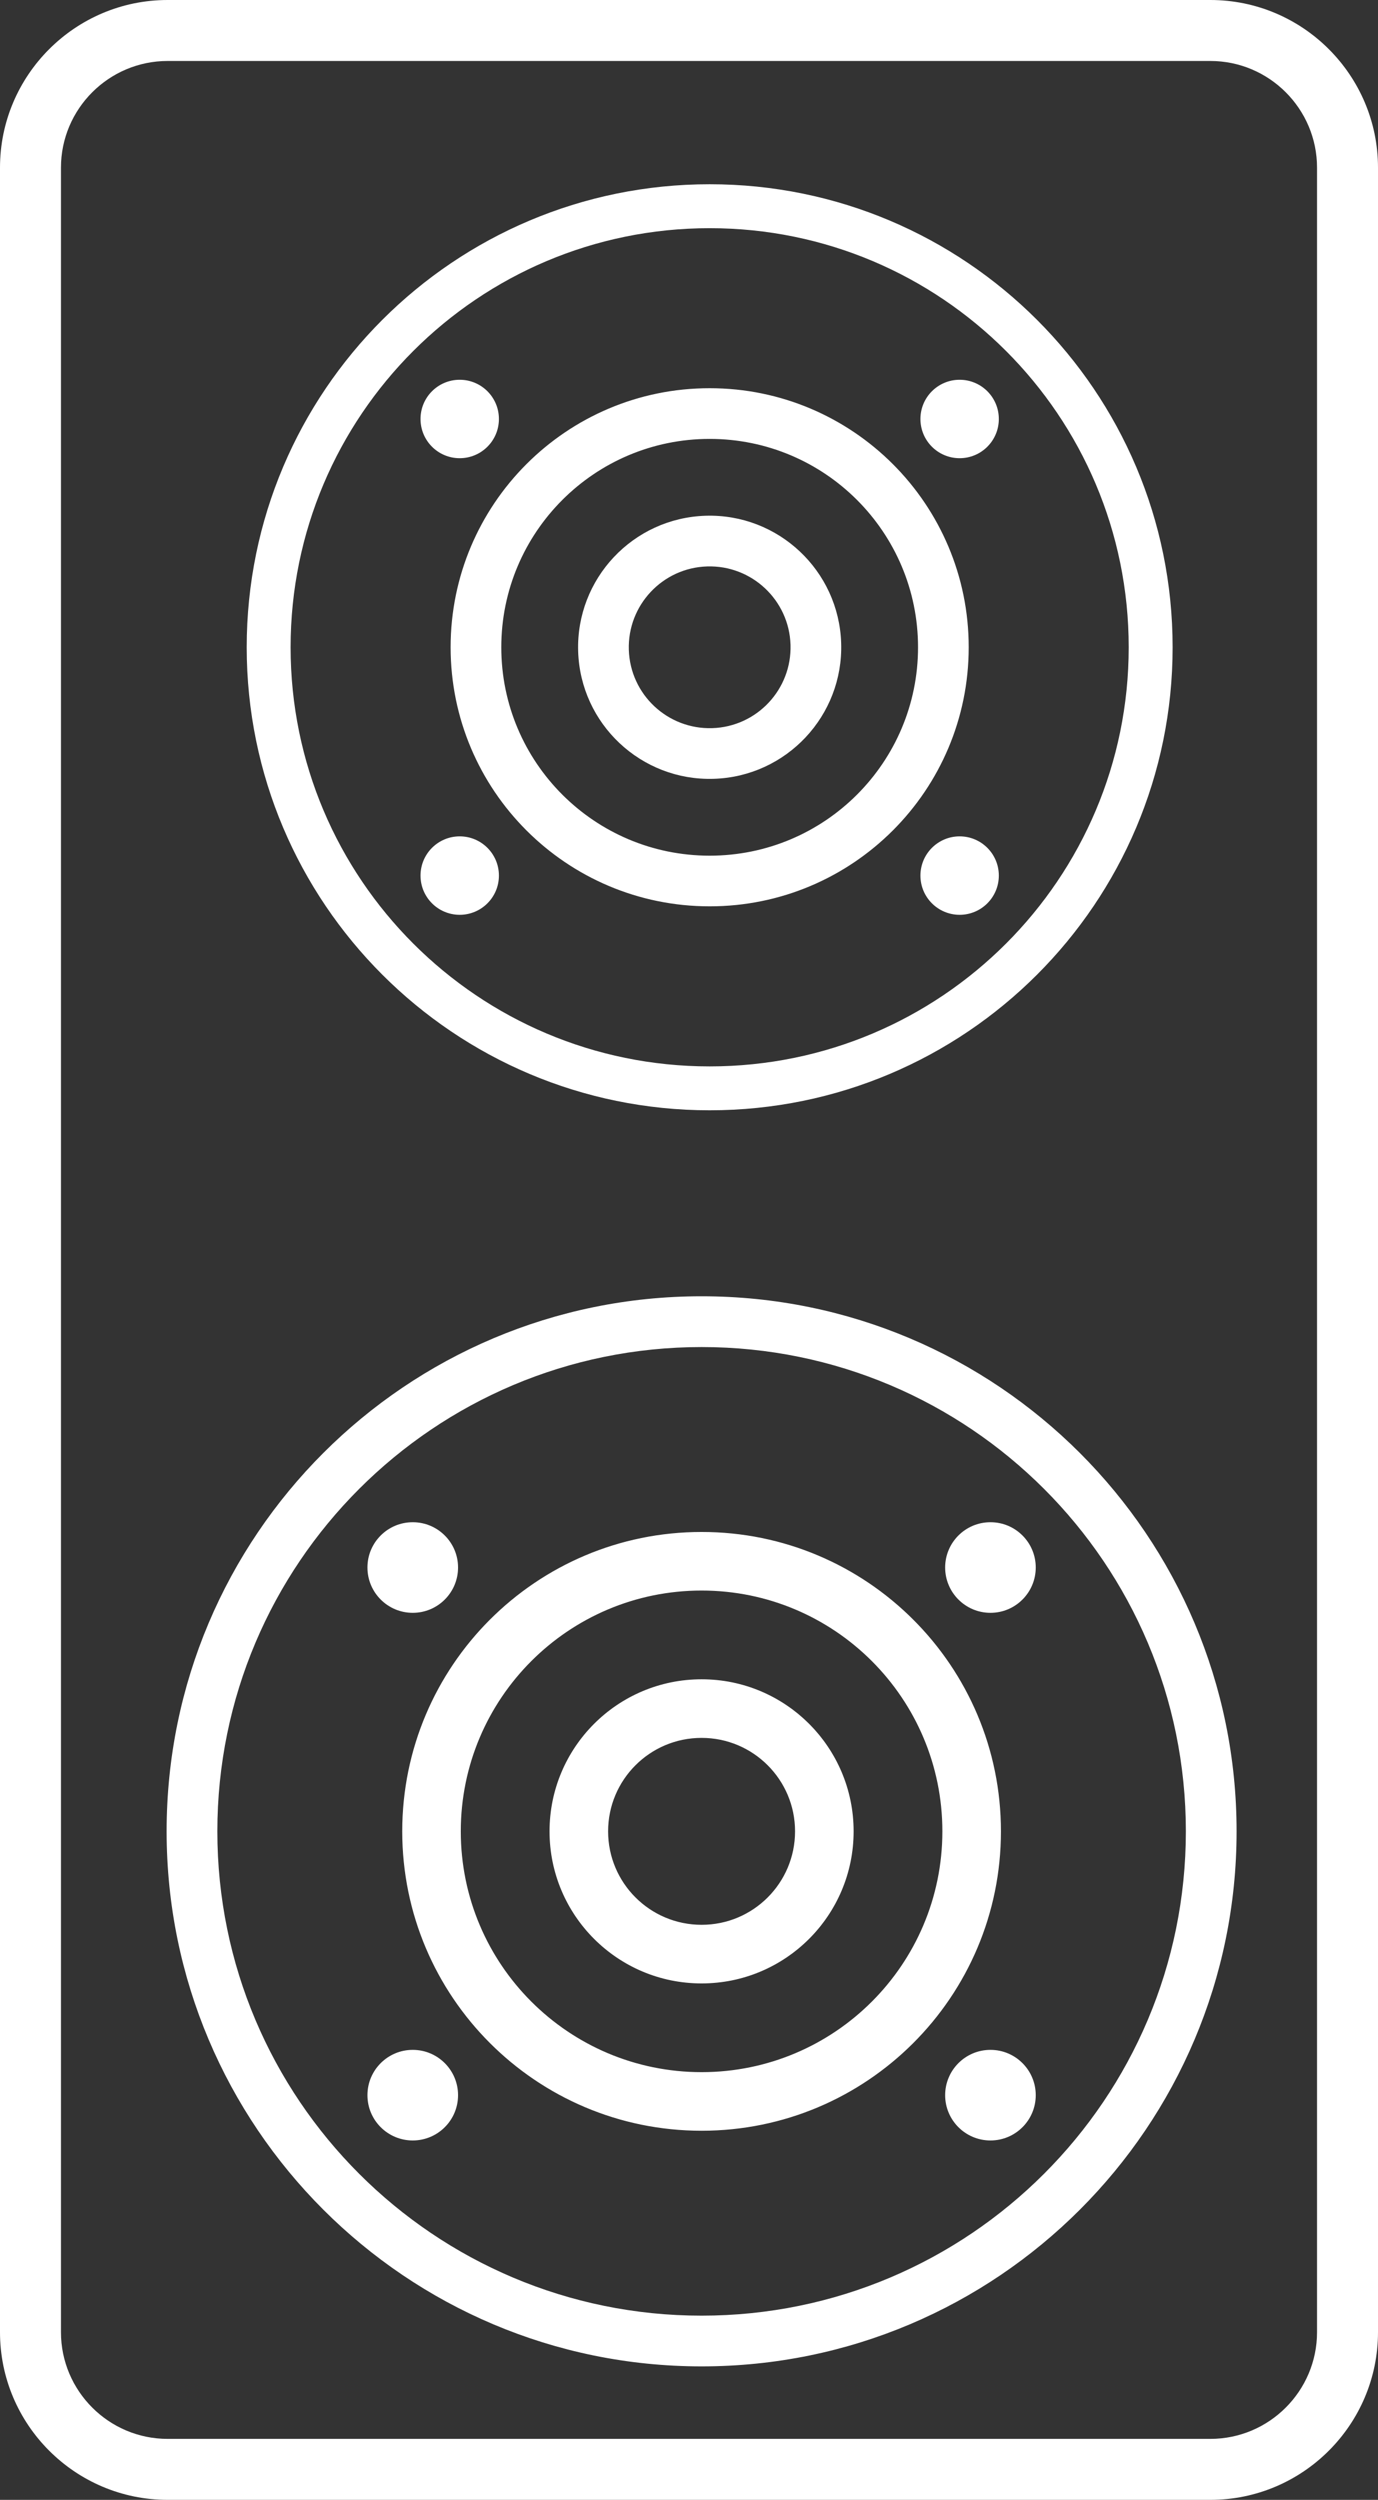<svg version="1.1" id="图层_1" x="0px" y="0px" width="65.056px" height="118.005px" viewBox="0 0 65.056 118.005" enable-background="new 0 0 65.056 118.005" xml:space="preserve" xmlns="http://www.w3.org/2000/svg" xmlns:xlink="http://www.w3.org/1999/xlink" xmlns:xml="http://www.w3.org/XML/1998/namespace">
  <rect x="0" y="0" width="65.056" height="118.005" fill="#333333" stroke="none"/>
  <path fill="#FFFFFF" d="M33.504,8.697c-12.072,0-21.857,9.786-21.857,21.857c0,12.07,9.786,21.857,21.857,21.857
	c12.07,0,21.856-9.786,21.856-21.857S45.574,8.697,33.504,8.697z M33.504,50.339c-10.928,0-19.785-8.857-19.785-19.784
	c0-10.926,8.856-19.784,19.785-19.784c10.927,0,19.783,8.857,19.783,19.784S44.43,50.339,33.504,50.339z M33.504,18.325
	c-6.755,0-12.23,5.476-12.23,12.229c0,6.755,5.476,12.229,12.23,12.229c6.754,0,12.229-5.474,12.229-12.229
	C45.734,23.801,40.257,18.326,33.504,18.325z M33.504,40.392c-5.433,0-9.838-4.403-9.838-9.837c0-5.432,4.406-9.837,9.837-9.837
	c5.433,0,9.838,4.404,9.838,9.837C43.341,35.988,38.936,40.392,33.504,40.392z M33.31,24.346c-3.429,0.107-6.122,2.976-6.015,6.403
	c0.107,3.427,2.974,6.121,6.402,6.015c3.429-0.107,6.122-2.975,6.015-6.403C39.605,26.934,36.738,24.239,33.31,24.346z
	 M33.624,34.372c-2.109,0.065-3.871-1.59-3.937-3.698c-0.066-2.106,1.59-3.87,3.697-3.936c2.109-0.065,3.87,1.591,3.937,3.697
	C37.387,32.544,35.731,34.307,33.624,34.372z M45.305,17.927c1.022,0,1.85,0.828,1.85,1.851c0,1.023-0.828,1.851-1.85,1.851
	s-1.851-0.827-1.851-1.851C43.454,18.755,44.283,17.927,45.305,17.927z M21.703,17.927c1.022,0,1.851,0.828,1.851,1.851
	c0,1.023-0.829,1.851-1.851,1.851c-1.021,0-1.85-0.827-1.85-1.851C19.853,18.755,20.681,17.927,21.703,17.927z M45.305,39.48
	c1.022,0,1.85,0.829,1.85,1.852s-0.828,1.851-1.85,1.851s-1.851-0.828-1.851-1.851S44.283,39.48,45.305,39.48z M21.703,39.48
	c1.022,0,1.851,0.829,1.851,1.852s-0.829,1.851-1.851,1.851c-1.021,0-1.85-0.828-1.85-1.851S20.681,39.48,21.703,39.48z
	 M33.123,61.19c-13.949,0-25.257,11.309-25.257,25.257s11.308,25.257,25.257,25.257S58.38,100.396,58.38,86.447
	C58.38,72.499,47.071,61.19,33.123,61.19z M33.123,109.31c-12.627,0-22.862-10.235-22.862-22.862
	c0-12.626,10.234-22.861,22.862-22.861S55.985,73.82,55.985,86.447S45.75,109.31,33.123,109.31z M33.123,72.316
	c-7.805,0-14.133,6.326-14.133,14.132c0,7.805,6.328,14.133,14.133,14.133c7.805,0,14.132-6.326,14.132-14.133
	C47.255,78.643,40.927,72.316,33.123,72.316z M33.123,97.815c-6.278,0-11.369-5.09-11.369-11.368
	c0-6.275,5.091-11.366,11.368-11.366c6.277,0,11.368,5.09,11.368,11.366C44.49,92.726,39.401,97.815,33.123,97.815z M33.123,79.27
	c-3.964,0-7.179,3.215-7.179,7.178s3.214,7.179,7.178,7.179c3.964,0,7.178-3.215,7.178-7.179C40.3,82.485,37.087,79.27,33.123,79.27
	z M33.123,90.86c-2.438,0-4.414-1.975-4.414-4.412s1.976-4.412,4.413-4.412c2.438,0,4.413,1.975,4.413,4.412
	C37.535,88.885,35.56,90.861,33.123,90.86z M46.76,71.856c1.181,0,2.138,0.957,2.138,2.137c0,1.182-0.958,2.14-2.138,2.14
	s-2.139-0.958-2.139-2.14C44.621,72.813,45.579,71.856,46.76,71.856z M19.486,71.856c1.181,0,2.139,0.957,2.139,2.137
	c0,1.182-0.958,2.14-2.139,2.14c-1.181,0-2.139-0.958-2.139-2.14C17.347,72.813,18.305,71.856,19.486,71.856z M46.76,96.763
	c1.181,0,2.138,0.958,2.138,2.139c0,1.182-0.958,2.138-2.138,2.138s-2.139-0.956-2.139-2.138
	C44.621,97.721,45.579,96.763,46.76,96.763z M19.486,96.763c1.181,0,2.139,0.958,2.139,2.139c0,1.182-0.958,2.138-2.139,2.138
	c-1.181,0-2.139-0.956-2.139-2.138C17.347,97.721,18.305,96.763,19.486,96.763z M57.14,118.005H7.916
	c-4.365,0-7.916-3.551-7.916-7.916V7.916C0,3.551,3.551,0,7.916,0H57.14c4.365,0,7.916,3.551,7.916,7.916v102.173
	C65.056,114.454,61.505,118.005,57.14,118.005z M7.916,2.878c-2.778,0-5.038,2.26-5.038,5.038v102.173
	c0,2.778,2.26,5.038,5.038,5.038H57.14c2.778,0,5.038-2.26,5.038-5.038V7.916c0-2.778-2.26-5.038-5.038-5.038H7.916z" class="color c1"/>
</svg>